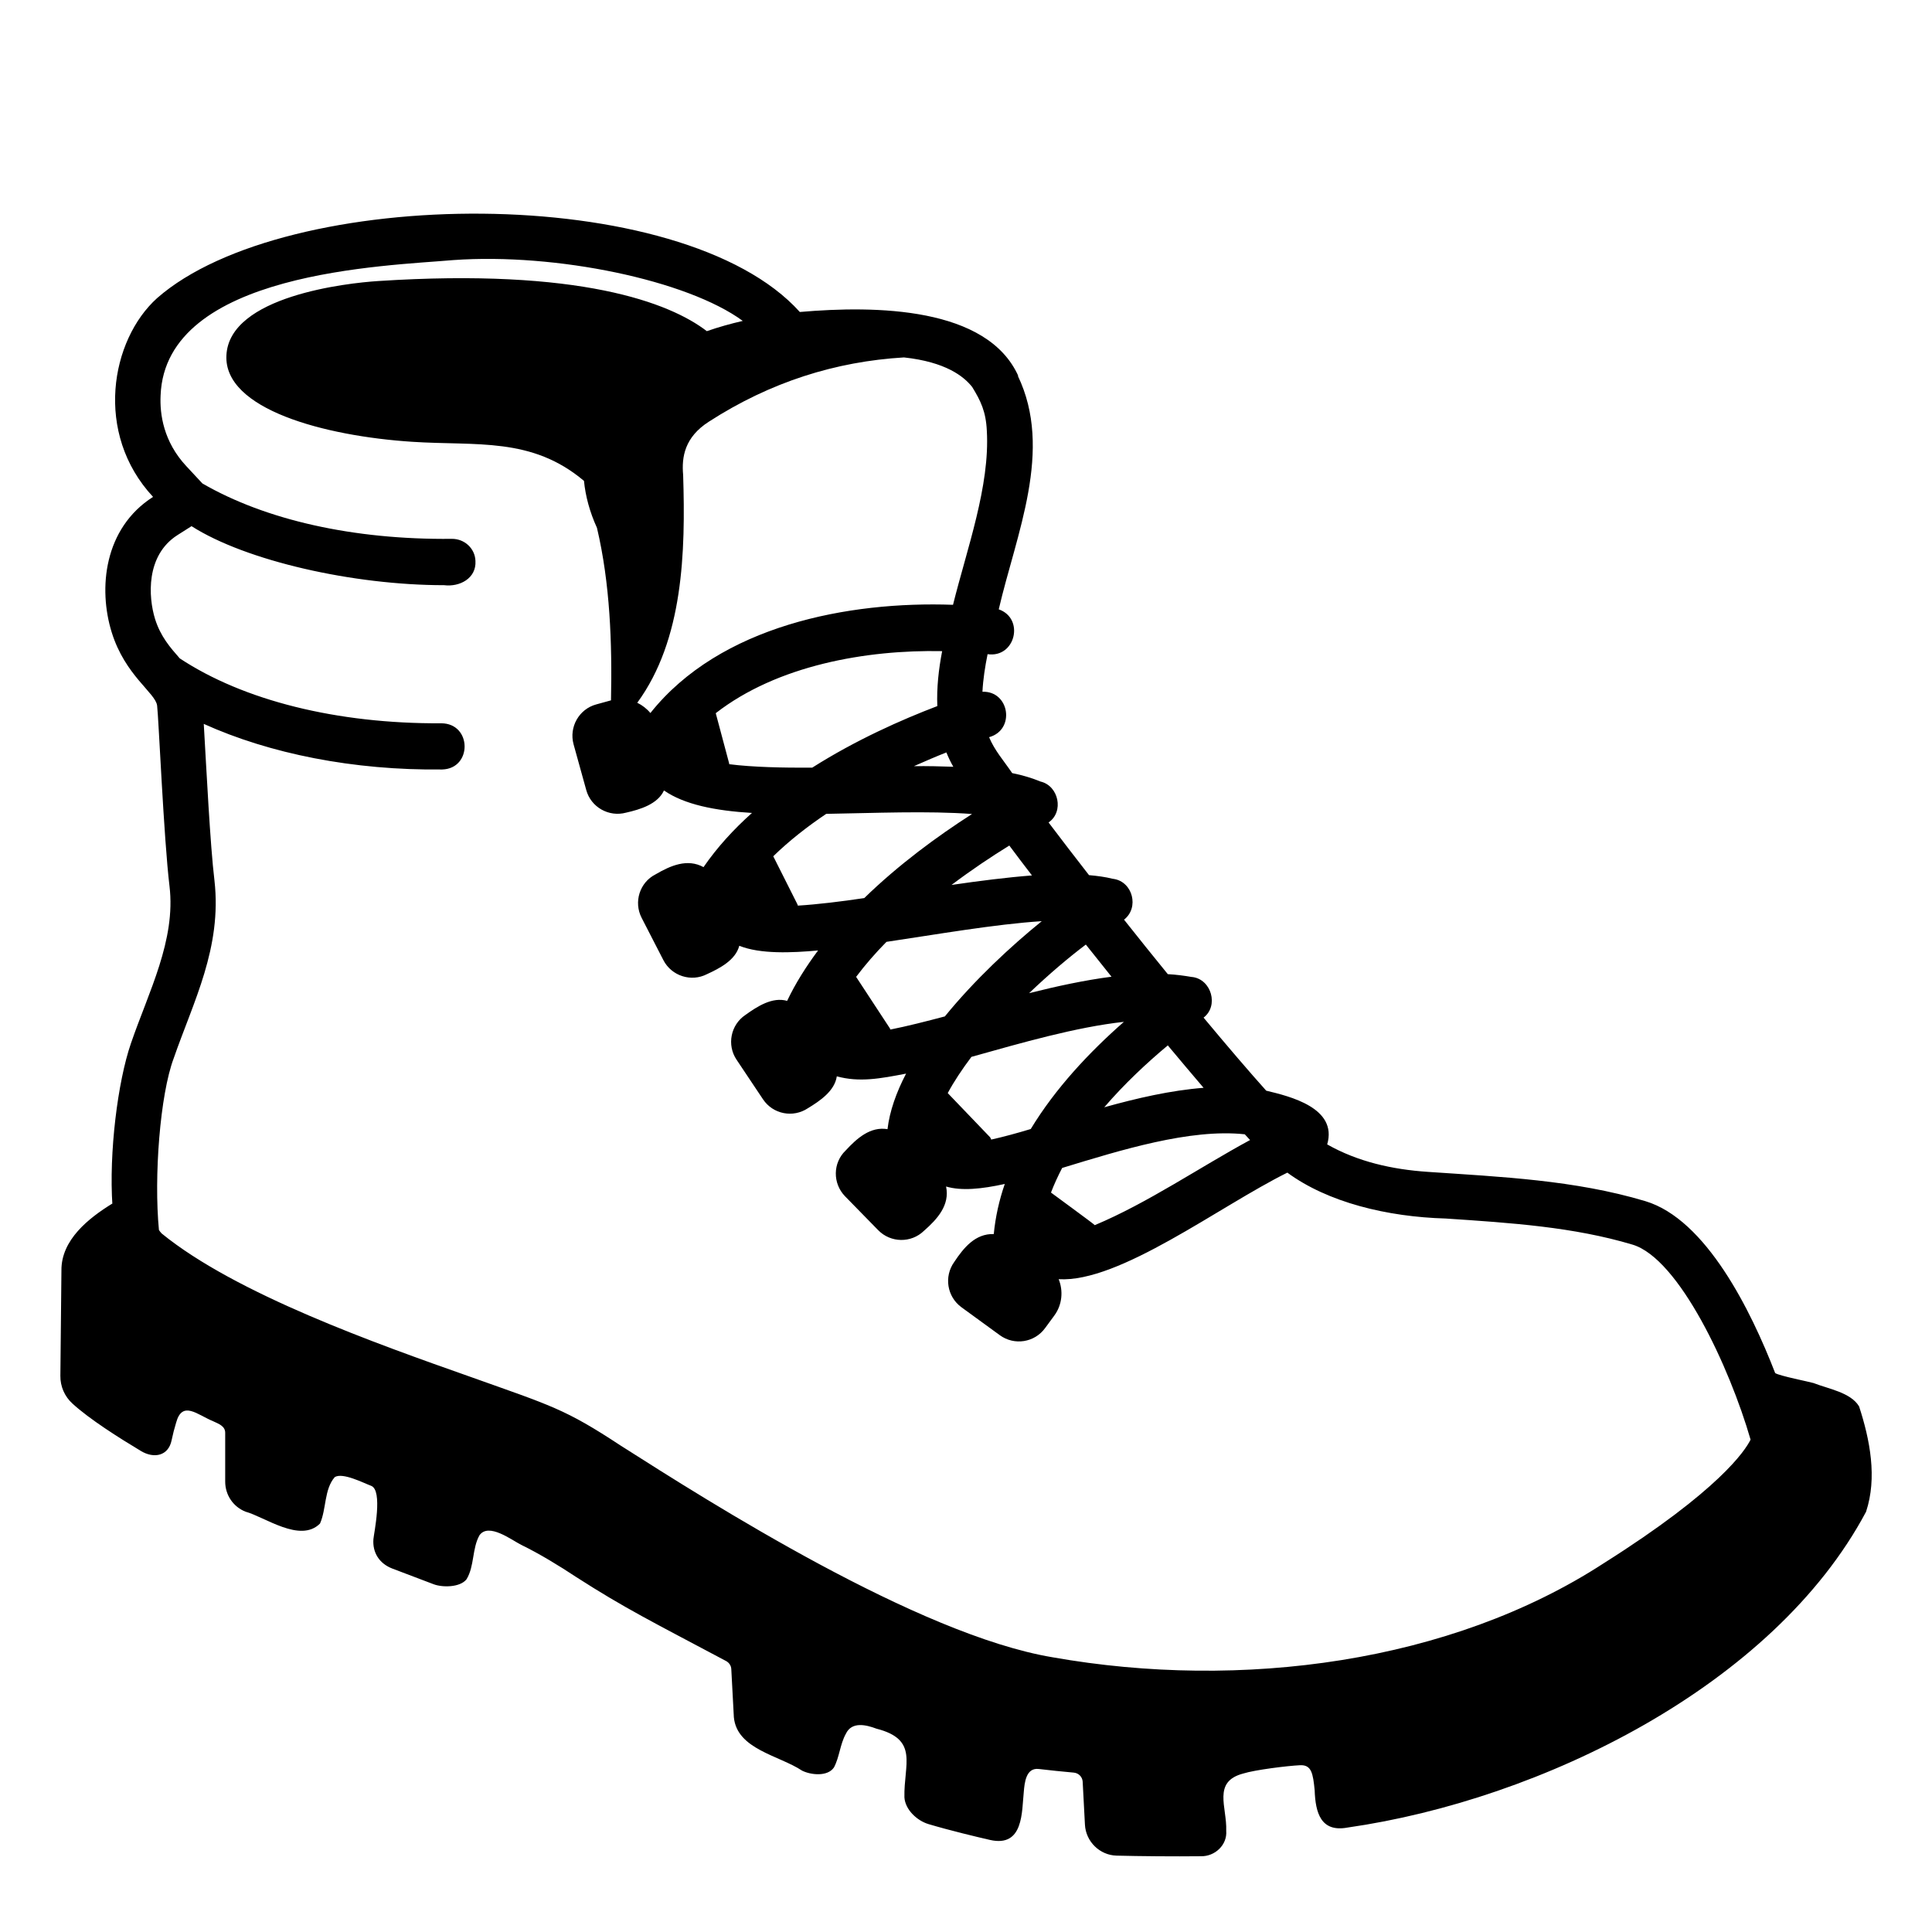 <svg viewBox="0 0 128 128" xmlns="http://www.w3.org/2000/svg" xmlns:xlink="http://www.w3.org/1999/xlink">
  <path d="M123.17,93.18c-0.55-0.93-2.06-1.17-3.02-1.55c-0.25-0.08-2.25-0.47-2.54-0.66c-1.6-4.13-4.57-10.18-8.6-11.39 c-4.67-1.4-9.57-1.61-14.4-1.94c-2.39-0.16-4.67-0.68-6.68-1.82c0.71-2.43-2.5-3.19-4.04-3.56c-1.13-1.26-2.56-2.93-4.15-4.84 c1.02-0.78,0.52-2.53-0.74-2.69c-0.01,0-0.02,0-0.03,0c-0.52-0.09-1.05-0.16-1.6-0.19c-0.95-1.17-1.93-2.38-2.9-3.61 c1.02-0.79,0.58-2.51-0.69-2.7c-0.02,0-0.05-0.01-0.07-0.01c-0.47-0.12-1-0.19-1.56-0.24c-0.93-1.19-1.83-2.37-2.68-3.49 c1.04-0.71,0.67-2.43-0.53-2.71c-0.56-0.23-1.18-0.42-1.88-0.56c-0.57-0.84-1.16-1.49-1.53-2.38c1.75-0.48,1.36-3.07-0.44-3.01 c0.04-0.81,0.17-1.65,0.34-2.49c1.84,0.27,2.47-2.36,0.74-2.97c1.15-4.97,3.64-10.54,1.26-15.48l0,0c0.02,0.01,0.04,0.03,0.04,0.03 c-2.06-4.59-9.44-4.69-14.48-4.25c0,0,0,0,0,0C45.2,12,18.92,12.28,10.41,19.75c-3.08,2.77-4.19,8.96-0.27,13.17 C6.88,35,6.5,38.99,7.4,41.89c0.89,2.87,2.91,4.02,3.01,4.86c0.1,0.81,0.44,8.81,0.82,11.96c0.43,3.59-1.39,7.01-2.56,10.43 c-0.87,2.53-1.46,7.23-1.22,10.74c-0.01-0.08-0.01-0.14-0.01-0.14c-1.56,0.96-3.39,2.4-3.37,4.43L4,91.15 c-0.01,0.7,0.28,1.37,0.8,1.84c1.12,1.03,3.1,2.28,4.55,3.15c0.86,0.51,1.81,0.32,2.02-0.72c0.08-0.39,0.18-0.78,0.3-1.17 c0.41-1.49,1.4-0.52,2.45-0.09c0.36,0.17,0.81,0.32,0.8,0.78v3.22c0,0.88,0.52,1.66,1.34,1.99c1.29,0.35,3.63,2.1,4.94,0.79 c0.43-0.96,0.27-2.27,0.98-3.08c0.53-0.32,1.9,0.39,2.41,0.58c0.79,0.3,0.18,3.16,0.15,3.53c-0.07,0.89,0.39,1.62,1.25,1.95 l2.74,1.04c0.58,0.22,1.75,0.22,2.18-0.33c0.53-0.87,0.36-2.04,0.86-2.92c0.61-0.84,2.11,0.31,2.76,0.64 c1.18,0.57,2.54,1.4,3.64,2.13c3.24,2.08,5.03,2.96,9.94,5.57c0.2,0.11,0.33,0.31,0.34,0.53l0.17,3.19c0.2,2.13,3,2.53,4.52,3.54 c0.58,0.29,1.69,0.41,2.11-0.21c0.37-0.69,0.4-1.53,0.79-2.23c0.39-0.83,1.34-0.6,2.03-0.34c2.83,0.72,1.8,2.37,1.85,4.55 c0.05,0.81,0.83,1.54,1.59,1.77c1.41,0.42,3.16,0.84,4.08,1.05c2.24,0.51,2.1-1.88,2.24-3.2c0.05-0.58,0.14-1.6,0.99-1.5 c0.77,0.09,1.54,0.17,2.32,0.24c0.32,0.03,0.57,0.28,0.59,0.6l0.15,2.85c0.06,1.12,0.98,2.02,2.09,2.05 c1.55,0.04,3.83,0.06,5.6,0.04c0.91,0.02,1.75-0.74,1.67-1.69c0.06-1.56-0.93-3.25,1.13-3.79c0.76-0.24,2.91-0.51,3.77-0.55 c0.75-0.03,0.85,0.54,0.96,1.66c0.05,1.49,0.41,2.8,2.18,2.47c12.84-1.84,28.22-9.4,34.35-20.92 C124.38,97.9,123.89,95.39,123.17,93.18z M52.86,60c-0.01-0.04-0.02-0.08-0.04-0.11l-1.59-3.16c1.07-1.04,2.26-1.97,3.51-2.81 c3.12-0.05,6.77-0.21,9.66,0.01c-2.31,1.48-4.87,3.36-7.14,5.57C55.72,59.73,54.16,59.92,52.86,60z M77.37,69.26 c0.84,1,1.63,1.95,2.37,2.81c-2.18,0.17-4.43,0.69-6.58,1.29C74.5,71.8,75.98,70.42,77.37,69.26z M73.64,64.71 c-1.78,0.23-3.63,0.63-5.46,1.09c1.31-1.25,2.63-2.37,3.76-3.22C72.51,63.29,73.07,64,73.64,64.71z M66.87,56.02 c0.48,0.65,0.99,1.31,1.5,1.98c-1.67,0.13-3.48,0.36-5.33,0.63C64.38,57.62,65.7,56.74,66.87,56.02z M58.99,68.21 c-0.01-0.03-0.02-0.06-0.04-0.09l-2.23-3.4c0.61-0.81,1.28-1.58,2.01-2.32c3.31-0.49,7.18-1.17,10.29-1.37 c-2.04,1.65-4.45,3.89-6.42,6.31C61.39,67.66,60.1,67.99,58.99,68.21z M65.67,75.5c-0.03-0.06-0.04-0.12-0.09-0.17l-2.79-2.91 c0.42-0.78,0.96-1.59,1.57-2.4c3.29-0.92,6.91-1.97,10.1-2.32c-2.3,2.02-4.54,4.41-6.17,7.1C67.4,75.07,66.48,75.32,65.67,75.5z M72.53,81.17c-0.01-0.05-2.87-2.13-2.9-2.16c0.21-0.55,0.46-1.09,0.74-1.63c3.84-1.17,8.47-2.62,12.1-2.23 c0.12,0.13,0.24,0.26,0.35,0.38C79.51,77.32,76.02,79.71,72.53,81.17z M63.16,50.8c-0.84-0.03-1.71-0.05-2.61-0.04 c0.77-0.34,1.49-0.65,2.15-0.91C62.83,50.17,62.98,50.49,63.16,50.8z M62.1,46.78c-2.36,0.9-5.39,2.24-8.29,4.08 c-1.93,0.01-3.93-0.03-5.5-0.23c0-0.04,0-0.08-0.02-0.12l-0.87-3.26c4.08-3.17,9.97-4.21,15-4.11 C62.19,44.33,62.05,45.57,62.1,46.78z M45.26,31.47c-0.11-1.21,0.11-2.51,1.7-3.53c4.09-2.64,8.41-3.99,12.93-4.26 c2.76,0.3,3.96,1.25,4.52,1.96c0.56,0.91,0.91,1.62,0.97,2.9c0.21,3.67-1.31,7.79-2.24,11.53c-6.92-0.25-15.43,1.37-20.05,7.17 c-0.24-0.29-0.54-0.52-0.87-0.68C45.28,42.38,45.42,36.55,45.26,31.47z M11.51,70.11c1.3-3.75,3.2-7.31,2.7-11.76 c-0.29-2.4-0.53-7.35-0.71-10.39c4.36,1.97,9.91,3.09,15.8,3.02c2-0.06,1.97-3.05-0.06-3.06c-6.94,0.04-13.12-1.52-17.33-4.3 c-0.63-0.72-1.27-1.44-1.64-2.62c-0.44-1.43-0.63-4.2,1.49-5.55l0.93-0.59c3.62,2.31,10.74,3.91,16.73,3.91 c1.03,0.13,2.15-0.45,2.08-1.61c-0.03-0.83-0.73-1.47-1.57-1.46c-6.51,0.07-12.34-1.25-16.52-3.67c0,0-1.07-1.15-1.07-1.15 c-1.51-1.62-1.76-3.44-1.7-4.68c0.31-8.22,14.98-8.58,19.41-8.97c6.79-0.48,15.48,1.33,19.16,4.03c-0.81,0.19-1.61,0.41-2.38,0.68 c-2.46-1.89-8.44-4.19-21.78-3.32c-2.04,0.13-9.87,0.99-10.05,4.93c-0.17,3.56,6.48,5.34,12.31,5.72c4.26,0.28,7.91-0.34,11.38,2.59 c0.1,1.01,0.38,2.06,0.86,3.11c0.87,3.68,1.01,7.64,0.93,11.43l-0.98,0.27c-1.14,0.31-1.81,1.5-1.5,2.64l0.84,3.03 c0.31,1.14,1.5,1.81,2.64,1.5c0.93-0.21,2.09-0.56,2.51-1.47c1.34,0.93,3.37,1.34,5.83,1.49c-1.21,1.08-2.31,2.28-3.21,3.59 c-1.07-0.59-2.19-0.1-3.18,0.48c-1.05,0.53-1.46,1.83-0.92,2.88l1.44,2.8c0.54,1.05,1.84,1.47,2.89,0.93 c0.85-0.39,1.89-0.93,2.14-1.88c1.39,0.56,3.48,0.47,5.22,0.31c-0.79,1.06-1.5,2.18-2.05,3.34c-0.98-0.28-1.98,0.37-2.76,0.93 c-0.98,0.65-1.25,1.99-0.59,2.97l1.75,2.62c0.66,0.99,1.99,1.25,2.98,0.59c0.79-0.48,1.77-1.14,1.91-2.11 c1.5,0.41,2.88,0.15,4.59-0.18c-0.65,1.25-1.09,2.49-1.23,3.68c-1.14-0.19-2.03,0.61-2.77,1.41c-0.86,0.82-0.87,2.18-0.05,3.03 l2.2,2.25c0.83,0.85,2.19,0.87,3.04,0.04c0.88-0.77,1.72-1.7,1.46-2.93c1.02,0.3,2.34,0.17,3.89-0.17 c-0.37,1.07-0.62,2.18-0.73,3.32c-1.22-0.04-1.99,0.9-2.62,1.85c-0.69,0.96-0.48,2.3,0.48,3l2.54,1.85c0.96,0.7,2.3,0.49,3-0.47 l0.61-0.83c0.53-0.72,0.6-1.64,0.29-2.41c4.03,0.24,10.61-4.81,15.15-7.06c2.68,1.97,6.61,2.93,10.49,3.04 c4.36,0.29,8.47,0.56,12.38,1.73c3.09,0.93,6.44,8.14,7.82,12.92c-0.35,0.71-2.06,3.35-9.73,8.19c-10.13,6.59-24.02,8.44-36.51,6.23 c-8.92-1.49-22.72-10.27-28.61-14.02c-3.72-2.45-4.58-2.64-9.99-4.57c-6.18-2.18-15.51-5.48-20.43-9.49 c-0.06-0.06-0.16-0.19-0.18-0.23C10.19,77.97,10.6,72.53,11.51,70.11z"/>
</svg>